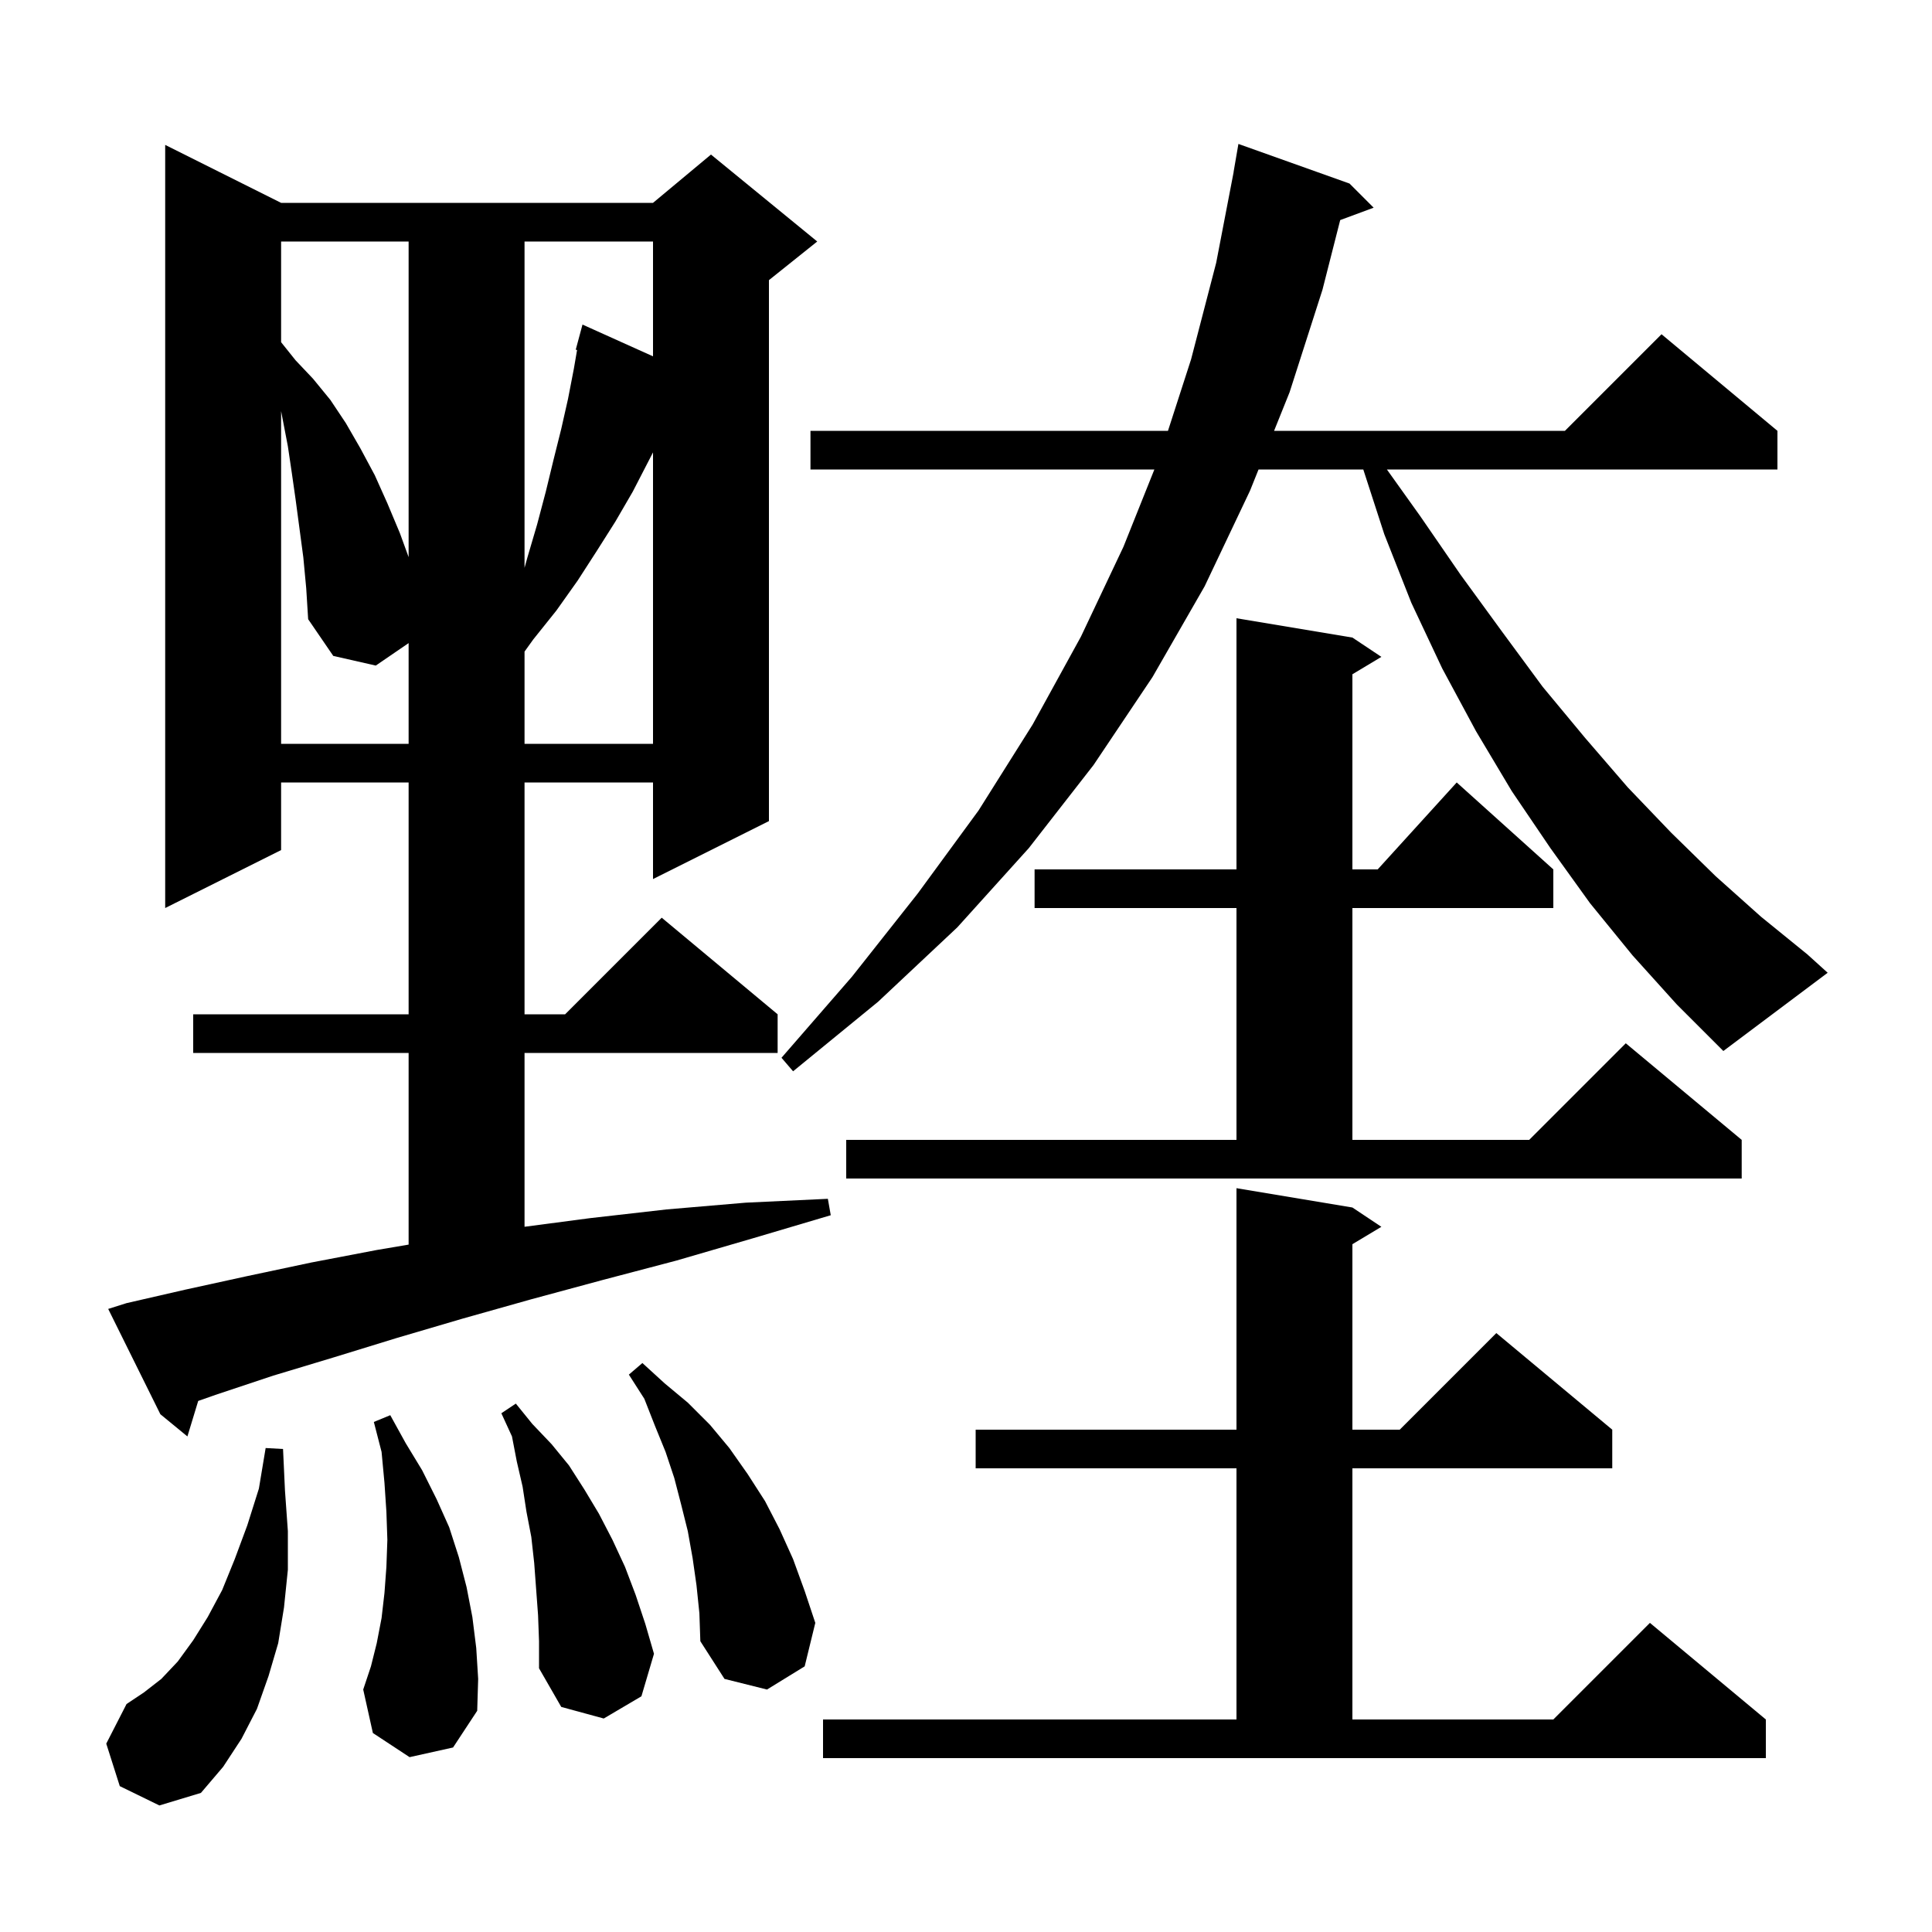 <svg xmlns="http://www.w3.org/2000/svg" xmlns:xlink="http://www.w3.org/1999/xlink" version="1.1" baseProfile="full" viewBox="0 0 200 200" width="200" height="200">
<g fill="black">
<path d="M 12.4 184.9 L 11.0 180.5 L 13.1 176.4 L 14.9 175.2 L 16.7 173.8 L 18.4 172.0 L 20.0 169.8 L 21.5 167.4 L 23.0 164.6 L 24.3 161.4 L 25.6 157.9 L 26.8 154.1 L 27.5 149.9 L 29.3 150.0 L 29.5 154.3 L 29.8 158.5 L 29.8 162.5 L 29.4 166.4 L 28.8 170.1 L 27.8 173.5 L 26.6 176.9 L 25.0 180.0 L 23.1 182.9 L 20.8 185.6 L 16.5 186.9 Z M 85.2 178.0 L 128.0 178.0 L 128.0 152.0 L 101.0 152.0 L 101.0 148.0 L 128.0 148.0 L 128.0 123.0 L 140.0 125.0 L 143.0 127.0 L 140.0 128.8 L 140.0 148.0 L 144.9 148.0 L 154.9 138.0 L 166.9 148.0 L 166.9 152.0 L 140.0 152.0 L 140.0 178.0 L 160.8 178.0 L 170.8 168.0 L 182.8 178.0 L 182.8 182.0 L 85.2 182.0 Z M 55.7 167.2 L 55.3 161.8 L 55.0 159.1 L 54.5 156.5 L 54.1 153.9 L 53.5 151.3 L 53.0 148.7 L 51.9 146.3 L 53.4 145.3 L 55.1 147.4 L 57.1 149.5 L 58.9 151.7 L 60.5 154.2 L 62.0 156.7 L 63.4 159.4 L 64.7 162.2 L 65.8 165.1 L 66.8 168.1 L 67.7 171.2 L 66.4 175.6 L 62.5 177.9 L 58.1 176.7 L 55.8 172.7 L 55.8 169.9 Z M 42.4 181.9 L 38.6 179.4 L 37.6 174.9 L 38.4 172.5 L 39.0 170.1 L 39.5 167.5 L 39.8 164.9 L 40.0 162.2 L 40.1 159.4 L 40.0 156.5 L 39.8 153.5 L 39.5 150.3 L 38.7 147.2 L 40.4 146.5 L 42.0 149.4 L 43.7 152.2 L 45.2 155.2 L 46.5 158.1 L 47.5 161.2 L 48.3 164.3 L 48.9 167.4 L 49.3 170.6 L 49.5 173.8 L 49.4 177.1 L 46.9 180.9 Z M 72.1 164.1 L 71.7 161.3 L 71.2 158.5 L 70.5 155.7 L 69.8 153.0 L 68.9 150.3 L 67.8 147.6 L 66.7 144.8 L 65.1 142.3 L 66.5 141.1 L 68.8 143.2 L 71.2 145.2 L 73.5 147.5 L 75.5 149.9 L 77.4 152.6 L 79.2 155.4 L 80.7 158.3 L 82.1 161.4 L 83.3 164.7 L 84.4 168.0 L 83.3 172.5 L 79.4 174.9 L 75.0 173.8 L 72.5 169.9 L 72.4 167.0 Z M 13.1 134.9 L 19.2 133.5 L 25.6 132.1 L 32.2 130.7 L 39.0 129.4 L 42.3 128.842 L 42.3 109.0 L 20.0 109.0 L 20.0 105.0 L 42.3 105.0 L 42.3 81.0 L 29.1 81.0 L 29.1 88.0 L 17.1 94.0 L 17.1 15.0 L 29.1 21.0 L 67.6 21.0 L 73.6 16.0 L 84.6 25.0 L 79.6 29.0 L 79.6 85.0 L 67.6 91.0 L 67.6 81.0 L 54.3 81.0 L 54.3 105.0 L 58.5 105.0 L 68.5 95.0 L 80.5 105.0 L 80.5 109.0 L 54.3 109.0 L 54.3 126.995 L 61.1 126.1 L 69.0 125.2 L 77.2 124.5 L 85.7 124.1 L 86.0 125.8 L 77.9 128.2 L 70.0 130.5 L 62.4 132.5 L 55.0 134.5 L 47.9 136.5 L 41.1 138.5 L 34.6 140.5 L 28.3 142.4 L 22.3 144.4 L 20.518 145.025 L 19.4 148.7 L 16.6 146.4 L 11.2 135.5 Z M 87.6 118.0 L 128.0 118.0 L 128.0 94.0 L 107.1 94.0 L 107.1 90.0 L 128.0 90.0 L 128.0 64.0 L 140.0 66.0 L 143.0 68.0 L 140.0 69.8 L 140.0 90.0 L 142.618 90.0 L 150.8 81.0 L 160.8 90.0 L 160.8 94.0 L 140.0 94.0 L 140.0 118.0 L 158.3 118.0 L 168.3 108.0 L 180.3 118.0 L 180.3 122.0 L 87.6 122.0 Z M 169.0 98.9 L 164.6 93.5 L 160.5 87.8 L 156.5 81.9 L 152.8 75.7 L 149.3 69.2 L 146.1 62.4 L 143.3 55.3 L 141.127 48.6 L 130.284 48.6 L 129.4 50.8 L 124.7 60.7 L 119.3 70.1 L 113.2 79.2 L 106.5 87.8 L 99.1 96.0 L 90.9 103.7 L 82.1 110.9 L 80.9 109.5 L 88.2 101.1 L 95.0 92.5 L 101.3 83.9 L 106.9 75.0 L 111.9 65.9 L 116.3 56.6 L 119.5 48.6 L 83.9 48.6 L 83.9 44.6 L 120.908 44.6 L 123.3 37.2 L 125.9 27.2 L 127.708 17.801 L 127.7 17.8 L 128.2 14.9 L 139.7 19.0 L 142.2 21.5 L 138.737 22.783 L 136.9 30.0 L 133.5 40.6 L 131.892 44.6 L 162.0 44.6 L 172.0 34.6 L 184.0 44.6 L 184.0 48.6 L 143.571 48.6 L 147.0 53.4 L 151.2 59.5 L 155.5 65.4 L 159.7 71.1 L 164.1 76.4 L 168.5 81.5 L 173.0 86.2 L 177.6 90.7 L 182.3 94.9 L 187.1 98.8 L 189.2 100.7 L 178.4 108.8 L 173.6 104.0 Z M 31.4 57.7 L 30.6 51.7 L 30.2 48.9 L 29.8 46.2 L 29.1 42.56 L 29.1 77.0 L 42.3 77.0 L 42.3 66.574 L 38.9 68.9 L 34.5 67.9 L 31.9 64.1 L 31.7 60.9 Z M 65.5 50.9 L 63.7 54.0 L 61.8 57.0 L 59.8 60.1 L 57.6 63.2 L 55.2 66.2 L 54.3 67.452 L 54.3 77.0 L 67.6 77.0 L 67.6 46.831 Z M 54.3 25.0 L 54.3 58.78 L 54.6 57.7 L 55.6 54.3 L 56.5 50.9 L 57.3 47.6 L 58.1 44.4 L 58.8 41.3 L 59.4 38.2 L 59.74 36.228 L 59.6 36.2 L 60.3 33.6 L 67.6 36.888 L 67.6 25.0 Z M 29.1 25.0 L 29.1 35.425 L 30.6 37.3 L 32.4 39.2 L 34.2 41.4 L 35.8 43.8 L 37.3 46.4 L 38.8 49.2 L 40.1 52.1 L 41.4 55.2 L 42.3 57.675 L 42.3 25.0 Z " />
</g>
</svg>
